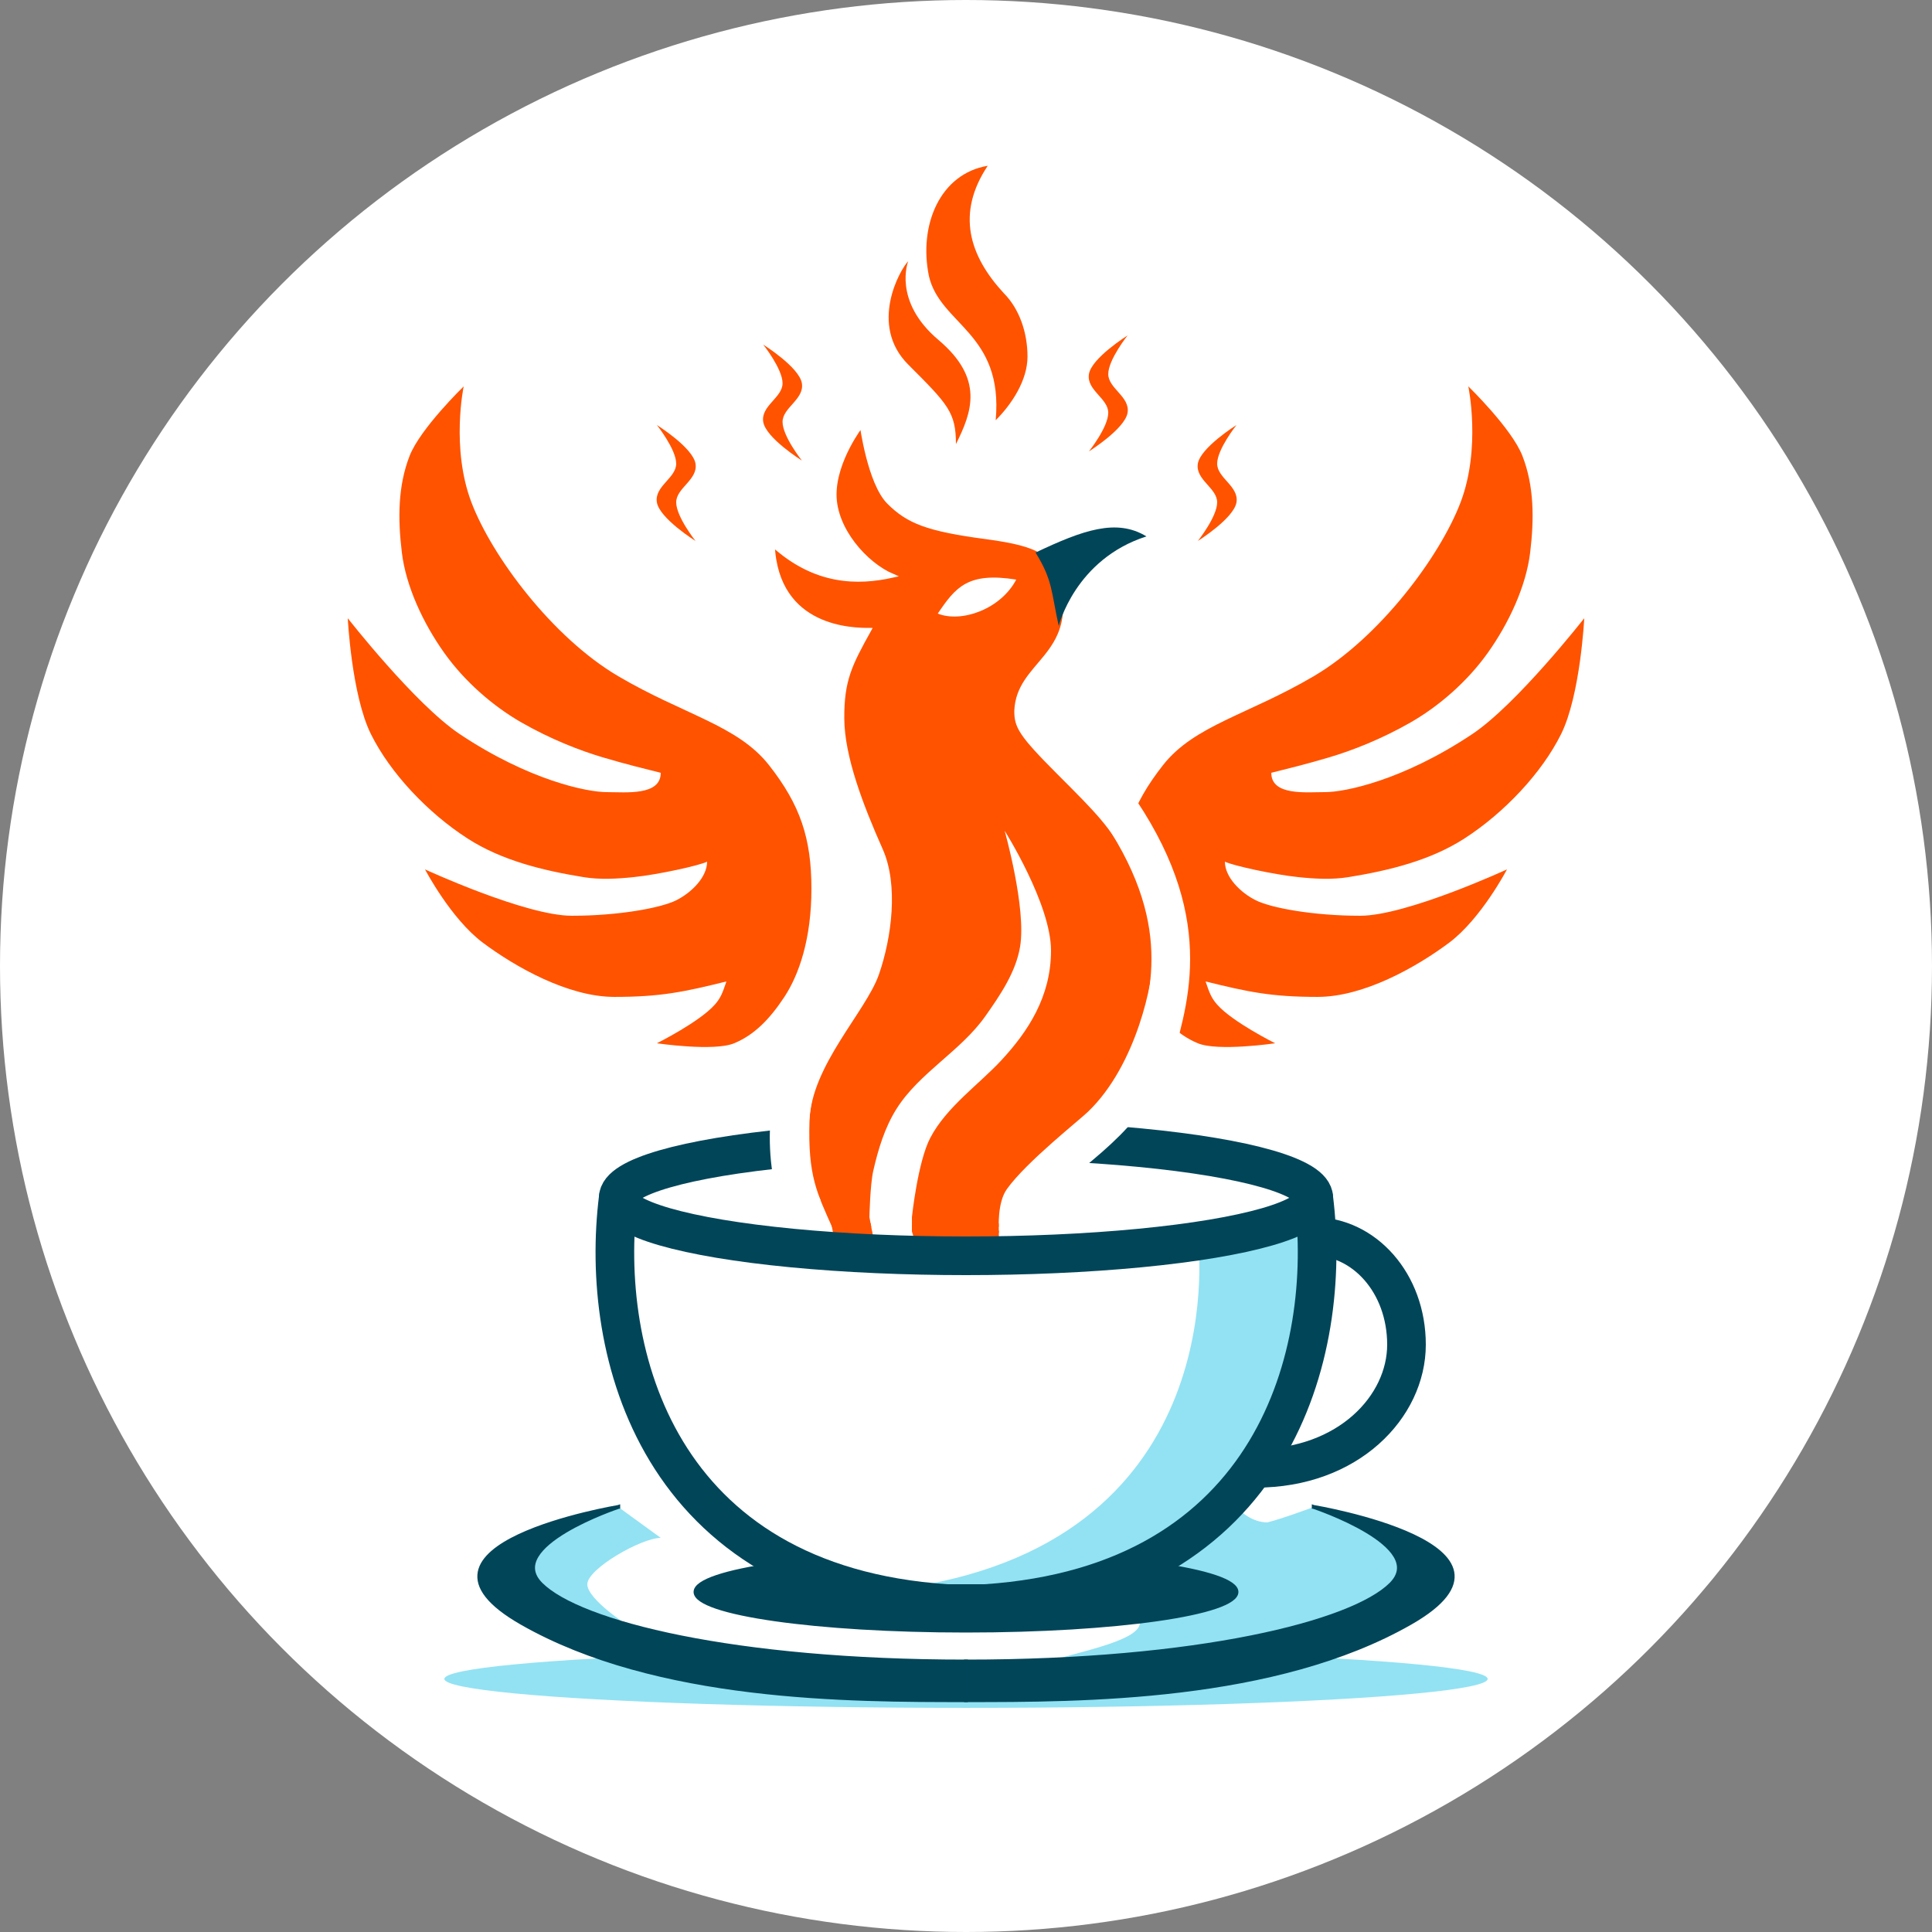 <?xml version="1.0" encoding="UTF-8" standalone="no"?>
<!-- Created with Inkscape (http://www.inkscape.org/) -->

<svg
   width="500"
   height="500"
   viewBox="0 0 132.292 132.292"
   version="1.1"
   id="svg5"
   xmlns="http://www.w3.org/2000/svg"
   xmlns:svg="http://www.w3.org/2000/svg"
   xmlns:rdf="http://www.w3.org/1999/02/22-rdf-syntax-ns#"
   xmlns:cc="http://creativecommons.org/ns#"
   xmlns:dc="http://purl.org/dc/elements/1.1/">
  <rect x="0" y="0" width="132.292" height="132.292" fill="#808080" stroke="none"/>
  <title
     id="title21277">JCPS Logo</title>
  <defs
     id="defs2" />
  <g
     id="layer8"
     style="display:inline">
    <circle
       style="fill:#ffffff;fill-opacity:1;stroke:none;stroke-width:2.646;stroke-miterlimit:4;stroke-dasharray:none;stroke-opacity:1;paint-order:fill markers stroke"
       id="path131906"
       cx="66.146"
       cy="66.146"
       r="66.146" />
  </g>
  <g
     id="layer6"
     style="display:inline">
    <ellipse
       style="fill:#92e2f3;fill-opacity:1;stroke:none;stroke-width:0.265;stroke-linecap:square;stroke-linejoin:miter;stroke-miterlimit:4;stroke-dasharray:none;stroke-opacity:1;paint-order:fill markers stroke"
       id="path49911"
       cx="66.146"
       cy="114.961"
       rx="35.719"
       ry="1.984" />
    <ellipse
       style="display:inline;fill:#ffffff;fill-opacity:1;stroke:none;stroke-width:0.265;stroke-linecap:square;stroke-linejoin:miter;stroke-miterlimit:4;stroke-dasharray:none;stroke-opacity:1;paint-order:fill markers stroke"
       id="path50888"
       cx="66.146"
       cy="107.818"
       rx="33.073"
       ry="6.747" />
    <path
       style="fill:#92e2f3;fill-opacity:1;stroke:none;stroke-width:0.265px;stroke-linecap:butt;stroke-linejoin:miter;stroke-opacity:1;paint-order:fill markers stroke"
       d="m 42.333,103.188 2.91,2.117 c -1.323,0 -5.027,2.117 -5.027,3.175 0,1.058 2.91,2.91 2.91,2.91 l -2.91,-0.794 -3.44,-1.323 -1.058,-2.381 2.646,-2.117 3.969,-1.587"
       id="path29011" />
    <path
       style="fill:#92e2f3;fill-opacity:1;stroke:none;stroke-width:0.265px;stroke-linecap:butt;stroke-linejoin:miter;stroke-opacity:1"
       d="m 89.958,103.188 c 0,0 -2.117,0.794 -3.175,1.058 -1.058,0 -1.852,-0.794 -1.852,-0.794 l -2.91,2.381 -2.646,1.323 2.646,1.323 v 1.323 c 0,0 -3.969,-1e-5 -3.969,1.323 0,1.323 -5.027,2.117 -6.085,2.646 -1.058,0.529 5.292,0 5.292,0 l 8.467,-1.323 5.556,-1.587 2.646,-1.058 1.852,-1.587 0.265,-1.323 -1.058,-1.587 -2.646,-1.323 -2.381,-0.794"
       id="path49000" />
    <ellipse
       style="display:inline;fill:#014559;fill-opacity:1;stroke:#014559;stroke-width:0.265;stroke-linecap:square;stroke-linejoin:miter;stroke-miterlimit:4;stroke-dasharray:none;stroke-opacity:1"
       id="path14957"
       cx="66.146"
       cy="109.008"
       rx="18.521"
       ry="2.646" />
    <path
       style="fill:#ffffff;fill-opacity:1;stroke:#000000;stroke-width:0.265px;stroke-linecap:butt;stroke-linejoin:miter;stroke-opacity:1"
       d="m 42.333,83.344 5.292,1.323 18.521,1.323 c 0,0 17.198,-1.323 18.521,-1.323 1.323,0 5.292,-1.323 5.292,-1.323 v 7.938 l -1.323,5.292 -6.615,7.938 -7.938,3.969 -7.938,1.323 -10.583,-2.646 c 0,0 -2.646,-1.323 -3.969,-1.323 -1.323,0 -6.615,-7.938 -6.615,-7.938 l -2.646,-7.938 v -6.615"
       id="path28886" />
    <path
       style="fill:#92e2f3;fill-opacity:1;stroke:none;stroke-width:0.265px;stroke-linecap:butt;stroke-linejoin:miter;stroke-opacity:1"
       d="M 63.5,108.479 C 84.667,104.51 82.021,84.667 82.021,84.667 l 7.938,-1.323 v 3.969 l -1.323,9.26 -6.615,7.938 -7.938,3.969 -7.938,1.323 z"
       id="path128347" />
  </g>
  <g
     id="layer2"
     style="display:inline">
    <path
       style="fill:#ff5300;fill-opacity:1;stroke:#ff5300;stroke-width:0.265;stroke-miterlimit:4;stroke-dasharray:none;stroke-opacity:1"
       d="m 62.442,83.873 c 0,0 0.794,2.646 0.691,1.885 0.554,-6.63e-4 3.189,-0.562 5.13,-0.562 l -0.001,-1.84 z"
       id="path27585" />
    <path
       style="fill:#ff5300;fill-opacity:1;stroke:none;stroke-width:0.265px;stroke-linecap:butt;stroke-linejoin:miter;stroke-opacity:1"
       d="m 56.885,83.344 0.265,1.852 2.691,-0.201 -0.31,-1.652"
       id="path26552" />
    <path
       style="fill:none;stroke:#014559;stroke-width:2.646;stroke-linecap:round;stroke-linejoin:round;stroke-miterlimit:4;stroke-dasharray:none;stroke-opacity:1;paint-order:normal"
       d="m 42.333,82.021 c -1.323,10.583 2.646,26.458 22.49,27.781"
       id="path21064" />
    <path
       style="fill:none;stroke:#014559;stroke-width:2.646;stroke-linecap:round;stroke-linejoin:round;stroke-miterlimit:4;stroke-dasharray:none;stroke-opacity:1;paint-order:normal"
       d="M 89.958,82.021 C 91.281,92.604 87.313,108.479 67.469,109.802"
       id="path21064-0" />
    <ellipse
       style="fill:none;stroke:#014559;stroke-width:2.646;stroke-miterlimit:4;stroke-dasharray:none"
       id="path3049"
       cx="66.146"
       cy="82.021"
       rx="23.812"
       ry="3.969" />
    <path
       style="fill:none;stroke:#014559;stroke-width:2.646;stroke-linecap:butt;stroke-linejoin:miter;stroke-miterlimit:4;stroke-dasharray:none;stroke-opacity:1"
       d="m 64.823,109.802 h 2.646"
       id="path3164" />
    <path
       style="fill:none;stroke:#014559;stroke-width:2.646;stroke-linecap:butt;stroke-linejoin:miter;stroke-miterlimit:4;stroke-dasharray:none;stroke-opacity:1"
       d="m 89.958,84.667 c 3.44,10e-7 6.35,3.175 6.35,7.408 0,4.233 -3.969,8.467 -10.319,8.467"
       id="path3749" />
    <path
       style="fill:#014559;fill-opacity:1;stroke:#014559;stroke-width:0.265px;stroke-linecap:square;stroke-linejoin:miter;stroke-opacity:1"
       d="m 42.333,103.188 c 0,0 -15.875,2.646 -6.615,7.938 9.26,5.292 22.49,5.292 30.427,5.292 v -2.646 c -15.875,0 -26.458,-2.646 -29.104,-5.292 -2.646,-2.646 5.292,-5.292 5.292,-5.292 z"
       id="path11458" />
    <path
       style="display:inline;fill:#014559;fill-opacity:1;stroke:#014559;stroke-width:0.265px;stroke-linecap:square;stroke-linejoin:miter;stroke-opacity:1"
       d="m 89.958,103.188 c 0,0 15.875,2.646 6.615,7.938 -9.26,5.292 -22.49,5.292 -30.427,5.292 v -2.646 c 15.875,0 26.458,-2.646 29.104,-5.292 2.646,-2.646 -5.292,-5.292 -5.292,-5.292 z"
       id="path11458-8" />
  </g>
  <g
     id="layer7"
     style="display:inline">
    <path
       style="fill:#ff5300;fill-opacity:1;stroke:none;stroke-width:0.265px;stroke-linecap:butt;stroke-linejoin:miter;stroke-opacity:1"
       d="m 31.75,26.458 c 0,0 -0.885,4.219 0.529,7.938 1.414,3.718 5.556,9.26 10.054,11.906 4.498,2.646 8.169,3.355 10.319,6.085 2.149,2.73 2.91,5.027 2.91,8.467 0,3.44 -0.855,5.896 -1.852,7.408 -0.997,1.512 -2.049,2.599 -3.44,3.175 -1.391,0.576 -5.292,0 -5.292,0 0,0 2.917,-1.454 3.969,-2.646 0.392,-0.444 0.529,-0.794 0.794,-1.587 -2.912,0.719 -4.498,1.058 -7.673,1.058 -3.175,0 -6.793,-2.059 -8.996,-3.704 -2.202,-1.645 -3.969,-5.027 -3.969,-5.027 0,0 6.879,3.175 10.054,3.175 3.175,0 6.085,-0.529 7.144,-1.058 1.058,-0.529 2.117,-1.587 2.117,-2.646 -0.529,0.265 -3.324,0.881 -5.027,1.058 -1.14,0.119 -2.308,0.184 -3.44,0 -2.753,-0.447 -5.594,-1.134 -7.938,-2.646 C 29.287,55.656 26.723,52.933 25.4,50.271 24.077,47.609 23.813,42.333 23.813,42.333 c 0,0 4.611,5.896 7.673,7.938 4.762,3.175 8.731,3.969 10.054,3.969 1.323,0 3.704,0.265 3.704,-1.323 -1.058,-0.265 -2.358,-0.579 -3.969,-1.058 -1.611,-0.479 -3.574,-1.249 -5.556,-2.381 -1.982,-1.133 -3.915,-2.83 -5.292,-4.763 -1.445,-2.028 -2.629,-4.559 -2.91,-6.879 -0.281,-2.32 -0.272,-4.553 0.529,-6.615 0.728,-1.875 3.704,-4.763 3.704,-4.763 z"
       id="path51480" />
    <path
       style="display:inline;fill:#ff5300;fill-opacity:1;stroke:none;stroke-width:0.265px;stroke-linecap:butt;stroke-linejoin:miter;stroke-opacity:1"
       d="m 100.542,26.458 c 0,0 0.885,4.219 -0.529,7.938 -1.414,3.718 -5.556,9.26 -10.054,11.906 -4.498,2.646 -8.169,3.355 -10.319,6.085 -2.149,2.73 -2.91,5.027 -2.91,8.467 0,3.44 0.855,5.896 1.852,7.408 0.997,1.512 2.049,2.599 3.44,3.175 1.391,0.576 5.292,0 5.292,0 0,0 -2.917,-1.454 -3.969,-2.646 -0.392,-0.444 -0.529,-0.794 -0.794,-1.587 2.912,0.719 4.498,1.058 7.673,1.058 3.175,0 6.793,-2.059 8.996,-3.704 2.202,-1.645 3.969,-5.027 3.969,-5.027 0,0 -6.879,3.175 -10.054,3.175 -3.175,0 -6.085,-0.529 -7.144,-1.058 -1.058,-0.529 -2.117,-1.587 -2.117,-2.646 0.529,0.265 3.324,0.881 5.027,1.058 1.14,0.119 2.308,0.184 3.44,0 2.753,-0.447 5.594,-1.134 7.937,-2.646 2.727,-1.759 5.292,-4.482 6.615,-7.144 1.323,-2.662 1.587,-7.938 1.587,-7.938 0,0 -4.611,5.896 -7.673,7.938 -4.762,3.175 -8.731,3.969 -10.054,3.969 -1.323,0 -3.704,0.265 -3.704,-1.323 1.058,-0.265 2.358,-0.579 3.969,-1.058 1.611,-0.479 3.574,-1.249 5.556,-2.381 1.982,-1.133 3.915,-2.83 5.292,-4.763 1.445,-2.028 2.629,-4.559 2.91,-6.879 0.281,-2.32 0.272,-4.553 -0.529,-6.615 -0.728,-1.875 -3.704,-4.763 -3.704,-4.763 z"
       id="path51480-8" />
    <path
       style="fill:#ff5300;fill-opacity:1;stroke:#ffffff;stroke-width:0.265;stroke-linecap:butt;stroke-linejoin:miter;stroke-miterlimit:4;stroke-dasharray:none;stroke-opacity:1"
       d="m 56.885,84.138 c -1.058,-2.381 -1.711,-3.592 -1.587,-7.408 0.123,-3.816 3.887,-7.529 4.763,-10.054 0.875,-2.525 1.323,-6.085 0.265,-8.467 -1.346,-3.029 -2.628,-6.362 -2.646,-8.996 -0.018,-2.634 0.529,-3.704 1.852,-6.085 -1.058,0 -6.35,0 -6.615,-5.821 2.91,2.646 5.821,2.646 8.202,2.117 -1.852,-0.794 -3.969,-3.175 -3.969,-5.556 0,-2.381 1.852,-4.763 1.852,-4.763 0,0 0.529,3.969 1.852,5.292 1.323,1.323 2.646,1.852 6.615,2.381 3.969,0.529 4.599,1.159 5.292,3.175 1.058,5.027 -3.055,5.397 -3.175,8.731 0,1.058 0.265,1.587 2.91,4.233 2.646,2.646 3.704,3.704 4.763,5.821 1.058,2.117 1.852,4.233 1.852,6.615 0,1.852 -1.15,7.615 -4.498,10.848 -0.529,0.529 -4.233,3.44 -5.556,5.292 -0.648,0.895 -0.529,2.646 -0.529,2.646 z"
       id="path72738" />
    <path
       style="fill:#ffffff;stroke:none;stroke-width:0.265px;stroke-linecap:butt;stroke-linejoin:miter;stroke-opacity:1"
       d="m 64.212,42.016 c 1.223,-1.807 2.049,-2.858 5.374,-2.329 -1.047,2.004 -3.723,2.981 -5.374,2.329 z"
       id="path69785" />
    <path
       style="fill:#014559;fill-opacity:1;stroke:none;stroke-width:0.265px;stroke-linecap:butt;stroke-linejoin:miter;stroke-opacity:1"
       d="m 72.496,42.863 c -0.529,-2.381 -0.399,-3.104 -1.587,-5.027 3.251,-1.543 5.548,-2.354 7.593,-1.106 -4.892,1.567 -6.005,6.133 -6.005,6.133 z"
       id="path71233" />
    <path
       style="fill:#ffffff;stroke:none;stroke-width:0.265px;stroke-linecap:butt;stroke-linejoin:miter;stroke-opacity:1"
       d="m 68.792,56.885 c 0,0 3.175,5.027 3.175,8.202 0,3.175 -1.587,5.556 -3.401,7.516 -1.514,1.636 -3.742,3.178 -4.859,5.298 -0.869,1.647 -1.264,5.442 -1.264,5.442 v 1.058 l -2.702,0.041 -0.209,-1.1 c 0,0 0.048,-2.225 0.265,-3.175 0.336,-1.469 0.785,-2.958 1.587,-4.233 1.561,-2.482 4.397,-3.954 6.085,-6.35 1.022,-1.451 2.089,-3.012 2.381,-4.763 0.44,-2.633 -1.058,-7.938 -1.058,-7.937 z"
       id="path92749" />
    <path
       style="fill:none;stroke:#ffffff;stroke-width:2.646;stroke-linecap:butt;stroke-linejoin:bevel;stroke-miterlimit:4;stroke-dasharray:none;stroke-opacity:1"
       d="m 76.729,55.563 c 5.292,7.938 3.175,13.229 2.117,17.198"
       id="path107171" />
    <path
       style="display:inline;fill:none;fill-opacity:1;stroke:#ffffff;stroke-width:2.646;stroke-linecap:butt;stroke-linejoin:bevel;stroke-miterlimit:4;stroke-dasharray:none;stroke-opacity:1"
       d="m 78.052,73.819 c -1.058,1.852 -2.381,3.175 -4.084,4.604 -1.599,1.342 -3.059,2.54 -3.853,3.863"
       id="path107171-0" />
    <path
       style="display:inline;fill:none;stroke:#ffffff;stroke-width:2.646;stroke-linecap:butt;stroke-linejoin:bevel;stroke-miterlimit:4;stroke-dasharray:none;stroke-opacity:1"
       d="m 55.827,71.438 c -2.381,3.175 -2.117,8.996 -0.794,11.377"
       id="path107171-0-6" />
    <path
       style="display:inline;fill:#ff5300;fill-opacity:1"
       d="m 82.021,37.042 c 0,0 2.467,-1.544 2.646,-2.646 0.179,-1.102 -1.323,-1.66 -1.323,-2.646 0,-0.986 1.323,-2.646 1.323,-2.646 0,0 -2.467,1.544 -2.646,2.646 -0.179,1.102 1.323,1.66 1.323,2.646 0,0.986 -1.323,2.646 -1.323,2.646 z"
       id="path125743-4-6" />
    <path
       style="display:inline;fill:#ff5300;fill-opacity:1"
       d="m 47.625,37.042 c 0,0 -2.467,-1.544 -2.646,-2.646 -0.179,-1.102 1.323,-1.66 1.323,-2.646 0,-0.986 -1.323,-2.646 -1.323,-2.646 0,0 2.467,1.544 2.646,2.646 0.179,1.102 -1.323,1.66 -1.323,2.646 0,0.986 1.323,2.646 1.323,2.646 z"
       id="path125743-47" />
    <path
       style="display:inline;fill:#ff5300;fill-opacity:1"
       d="m 54.908,31.536 c 0,0 -2.467,-1.544 -2.646,-2.646 -0.179,-1.102 1.323,-1.66 1.323,-2.646 0,-0.986 -1.323,-2.646 -1.323,-2.646 0,0 2.467,1.544 2.646,2.646 0.179,1.102 -1.323,1.66 -1.323,2.646 0,0.986 1.323,2.646 1.323,2.646 z"
       id="path125743-47-4" />
    <path
       style="fill:#ff5300;fill-opacity:1;stroke:none;stroke-width:0.265px;stroke-linecap:butt;stroke-linejoin:miter;stroke-opacity:1"
       d="m 56.885,83.608 0.135,0.679 2.247,0.115 0.484,0.109 -0.139,-0.758 z"
       id="path31879" />
    <path
       style="fill:#ff5300;fill-opacity:1;stroke:none;stroke-width:0.265px;stroke-linecap:butt;stroke-linejoin:miter;stroke-opacity:1"
       d="m 62.442,83.873 -2.3e-5,0.424 5.953,0.118 -0.009,-0.641 z"
       id="path33269" />
    <path
       style="display:inline;fill:#ff5300;fill-opacity:1;stroke:none;stroke-width:0.109px;stroke-linecap:butt;stroke-linejoin:miter;stroke-opacity:1"
       d="m 67.635,11.351 c -3.267,0.545 -4.741,4.065 -4.03,7.542 0.762,3.349 5.119,3.893 4.574,9.883 1.089,-1.089 2.178,-2.723 2.178,-4.356 0,-1.634 -0.545,-3.267 -1.634,-4.356 -2.348,-2.547 -3.267,-5.445 -1.089,-8.713 z"
       id="path36436" />
    <path
       style="display:inline;fill:#ff5300;fill-opacity:1;stroke:none;stroke-width:0.109px;stroke-linecap:butt;stroke-linejoin:miter;stroke-opacity:1"
       d="m 62.19,17.885 c -0.545,0.545 -2.723,4.356 0,7.079 2.723,2.723 3.267,3.267 3.267,5.445 1.089,-2.178 1.96,-4.465 -1.198,-7.133 -3.158,-2.668 -2.069,-5.391 -2.069,-5.391 z"
       id="path37326" />
    <path
       style="display:inline;fill:#ff5300;fill-opacity:1"
       d="m 74.564,30.908 c 0,0 2.467,-1.544 2.646,-2.646 0.179,-1.102 -1.323,-1.66 -1.323,-2.646 0,-0.986 1.323,-2.646 1.323,-2.646 0,0 -2.467,1.544 -2.646,2.646 -0.179,1.102 1.323,1.66 1.323,2.646 0,0.986 -1.323,2.646 -1.323,2.646 z"
       id="path125743-4-6-2" />
  </g>
</svg>
